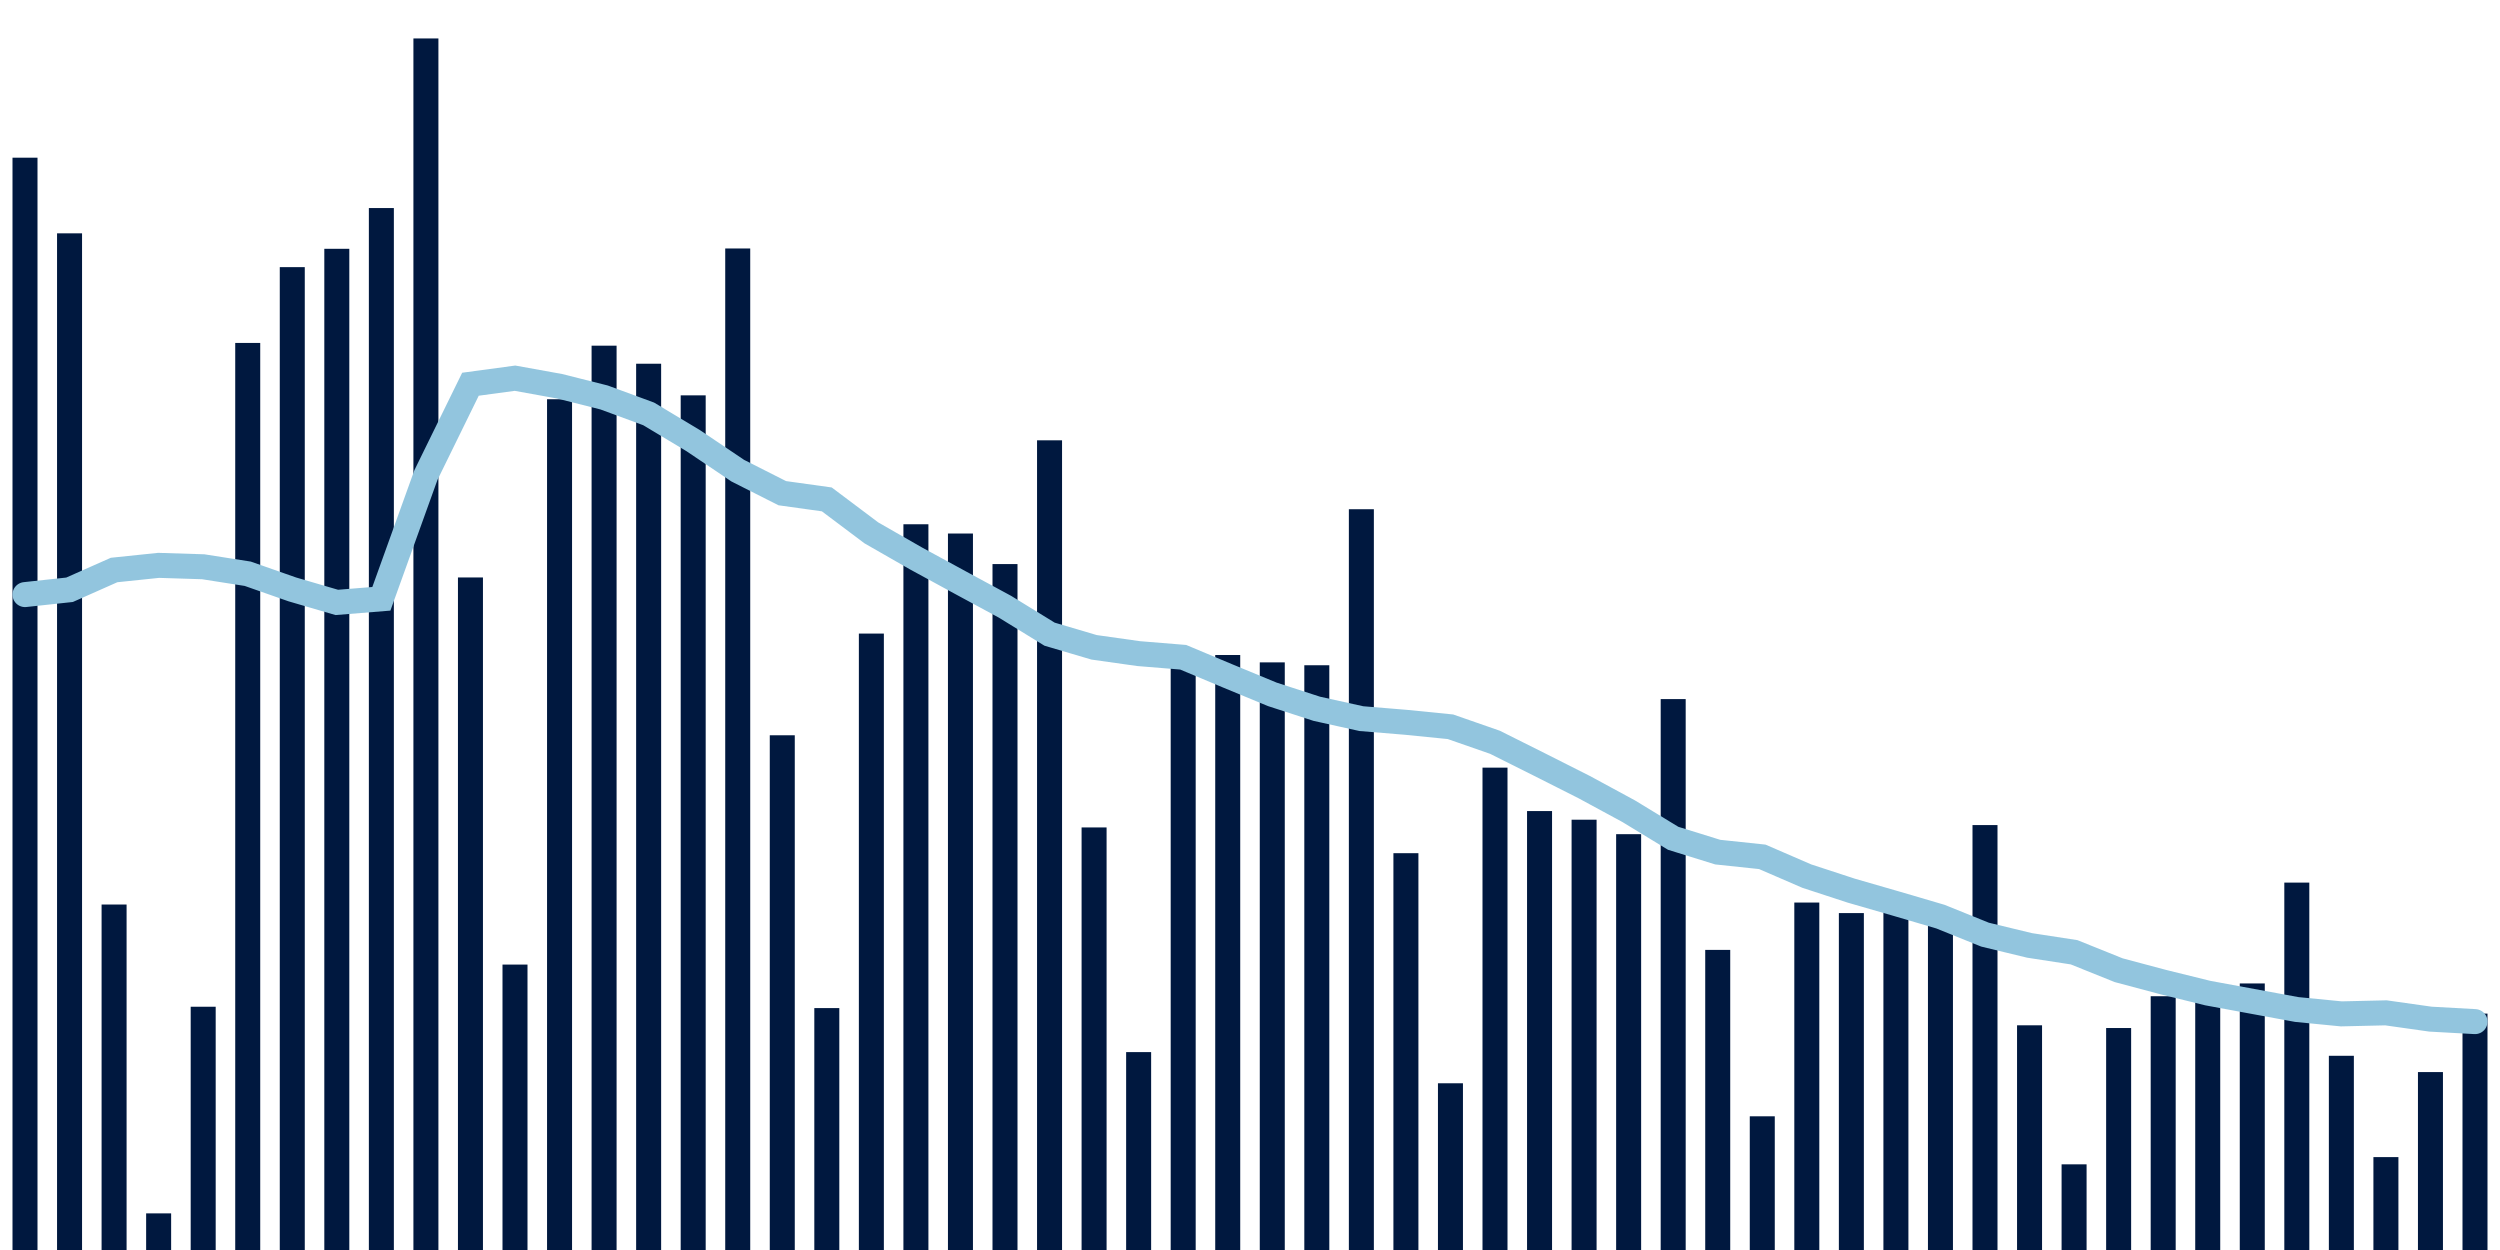 <svg meta="{&quot;DATA_PUBLISHED_DATE&quot;:&quot;2022-03-02&quot;,&quot;RENDER_DATE&quot;:&quot;2022-03-02&quot;,&quot;FIRST_DATE&quot;:&quot;2021-12-29&quot;,&quot;LAST_DATE&quot;:&quot;2022-02-22&quot;}" xmlns="http://www.w3.org/2000/svg" viewBox="0,0,200,100"><g transform="translate(0,0)"></g><g class="fg-bars tests-vaccines" fill="#00183f" stroke="none"><g><rect x="197" y="81.088" width="2" height="18.912" id="tests-vaccines-0"></rect></g><g><rect x="193.436" y="85.766" width="2" height="14.234" id="tests-vaccines-1"></rect></g><g><rect x="189.873" y="92.568" width="2" height="7.432" id="tests-vaccines-2"></rect></g><g><rect x="186.309" y="84.463" width="2" height="15.537" id="tests-vaccines-3"></rect></g><g><rect x="182.745" y="70.608" width="2" height="29.392" id="tests-vaccines-4"></rect></g><g><rect x="179.182" y="78.676" width="2" height="21.324" id="tests-vaccines-5"></rect></g><g><rect x="175.618" y="78.936" width="2" height="21.064" id="tests-vaccines-6"></rect></g><g><rect x="172.055" y="79.698" width="2" height="20.302" id="tests-vaccines-7"></rect></g><g><rect x="168.491" y="82.242" width="2" height="17.758" id="tests-vaccines-8"></rect></g><g><rect x="164.927" y="93.147" width="2" height="6.853" id="tests-vaccines-9"></rect></g><g><rect x="161.364" y="82.024" width="2" height="17.976" id="tests-vaccines-10"></rect></g><g><rect x="157.8" y="66.006" width="2" height="33.994" id="tests-vaccines-11"></rect></g><g><rect x="154.236" y="74.067" width="2" height="25.933" id="tests-vaccines-12"></rect></g><g><rect x="150.673" y="72.776" width="2" height="27.224" id="tests-vaccines-13"></rect></g><g><rect x="147.109" y="73.047" width="2" height="26.953" id="tests-vaccines-14"></rect></g><g><rect x="143.545" y="72.204" width="2" height="27.796" id="tests-vaccines-15"></rect></g><g><rect x="139.982" y="89.304" width="2" height="10.696" id="tests-vaccines-16"></rect></g><g><rect x="136.418" y="75.992" width="2" height="24.008" id="tests-vaccines-17"></rect></g><g><rect x="132.855" y="55.927" width="2" height="44.073" id="tests-vaccines-18"></rect></g><g><rect x="129.291" y="66.734" width="2" height="33.266" id="tests-vaccines-19"></rect></g><g><rect x="125.727" y="65.577" width="2" height="34.423" id="tests-vaccines-20"></rect></g><g><rect x="122.164" y="64.885" width="2" height="35.115" id="tests-vaccines-21"></rect></g><g><rect x="118.6" y="61.411" width="2" height="38.589" id="tests-vaccines-22"></rect></g><g><rect x="115.036" y="86.662" width="2" height="13.338" id="tests-vaccines-23"></rect></g><g><rect x="111.473" y="68.255" width="2" height="31.745" id="tests-vaccines-24"></rect></g><g><rect x="107.909" y="40.738" width="2" height="59.262" id="tests-vaccines-25"></rect></g><g><rect x="104.345" y="53.22" width="2" height="46.78" id="tests-vaccines-26"></rect></g><g><rect x="100.782" y="52.99" width="2" height="47.01" id="tests-vaccines-27"></rect></g><g><rect x="97.218" y="52.401" width="2" height="47.599" id="tests-vaccines-28"></rect></g><g><rect x="93.655" y="52.723" width="2" height="47.277" id="tests-vaccines-29"></rect></g><g><rect x="90.091" y="84.168" width="2" height="15.832" id="tests-vaccines-30"></rect></g><g><rect x="86.527" y="66.195" width="2" height="33.805" id="tests-vaccines-31"></rect></g><g><rect x="82.964" y="35.225" width="2" height="64.775" id="tests-vaccines-32"></rect></g><g><rect x="79.4" y="45.126" width="2" height="54.874" id="tests-vaccines-33"></rect></g><g><rect x="75.836" y="42.682" width="2" height="57.318" id="tests-vaccines-34"></rect></g><g><rect x="72.273" y="41.941" width="2" height="58.059" id="tests-vaccines-35"></rect></g><g><rect x="68.709" y="50.686" width="2" height="49.314" id="tests-vaccines-36"></rect></g><g><rect x="65.145" y="80.647" width="2" height="19.353" id="tests-vaccines-37"></rect></g><g><rect x="61.582" y="58.822" width="2" height="41.178" id="tests-vaccines-38"></rect></g><g><rect x="58.018" y="19.878" width="2" height="80.122" id="tests-vaccines-39"></rect></g><g><rect x="54.455" y="31.628" width="2" height="68.372" id="tests-vaccines-40"></rect></g><g><rect x="50.891" y="29.098" width="2" height="70.902" id="tests-vaccines-41"></rect></g><g><rect x="47.327" y="27.654" width="2" height="72.346" id="tests-vaccines-42"></rect></g><g><rect x="43.764" y="31.939" width="2" height="68.061" id="tests-vaccines-43"></rect></g><g><rect x="40.2" y="77.166" width="2" height="22.834" id="tests-vaccines-44"></rect></g><g><rect x="36.636" y="46.197" width="2" height="53.803" id="tests-vaccines-45"></rect></g><g><rect x="33.073" y="3.076" width="2" height="96.924" id="tests-vaccines-46"></rect></g><g><rect x="29.509" y="16.644" width="2" height="83.356" id="tests-vaccines-47"></rect></g><g><rect x="25.945" y="19.904" width="2" height="80.096" id="tests-vaccines-48"></rect></g><g><rect x="22.382" y="21.371" width="2" height="78.629" id="tests-vaccines-49"></rect></g><g><rect x="18.818" y="27.435" width="2" height="72.565" id="tests-vaccines-50"></rect></g><g><rect x="15.255" y="80.539" width="2" height="19.461" id="tests-vaccines-51"></rect></g><g><rect x="11.691" y="97.07" width="2" height="2.93" id="tests-vaccines-52"></rect></g><g><rect x="8.127" y="72.362" width="2" height="27.638" id="tests-vaccines-53"></rect></g><g><rect x="4.564" y="18.667" width="2" height="81.333" id="tests-vaccines-54"></rect></g><g><rect x="1" y="12.615" width="2" height="87.385" id="tests-vaccines-55"></rect></g></g><g class="fg-line tests-vaccines" fill="none" stroke="#92c5de" stroke-width="2" stroke-linecap="round"><path d="M198,81.729L194.436,81.531L190.873,81.027L187.309,81.11L183.745,80.761L180.182,80.104L176.618,79.446L173.055,78.566L169.491,77.616L165.927,76.182L162.364,75.633L158.8,74.771L155.236,73.331L151.673,72.284L148.109,71.255L144.545,70.089L140.982,68.547L137.418,68.17L133.855,67.064L130.291,64.895L126.727,62.964L123.164,61.166L119.6,59.383L116.036,58.141L112.473,57.785L108.909,57.491L105.345,56.703L101.782,55.547L98.218,54.074L94.655,52.58L91.091,52.289L87.527,51.786L83.964,50.733L80.4,48.54L76.836,46.612L73.273,44.671L69.709,42.63L66.145,39.952L62.582,39.455L59.018,37.652L55.455,35.251L51.891,33.111L48.327,31.797L44.764,30.9L41.2,30.256L37.636,30.738L34.073,38.006L30.509,47.904L26.945,48.193L23.382,47.151L19.818,45.9L16.255,45.341L12.691,45.229L9.127,45.6L5.564,47.182L2,47.567"></path></g></svg>